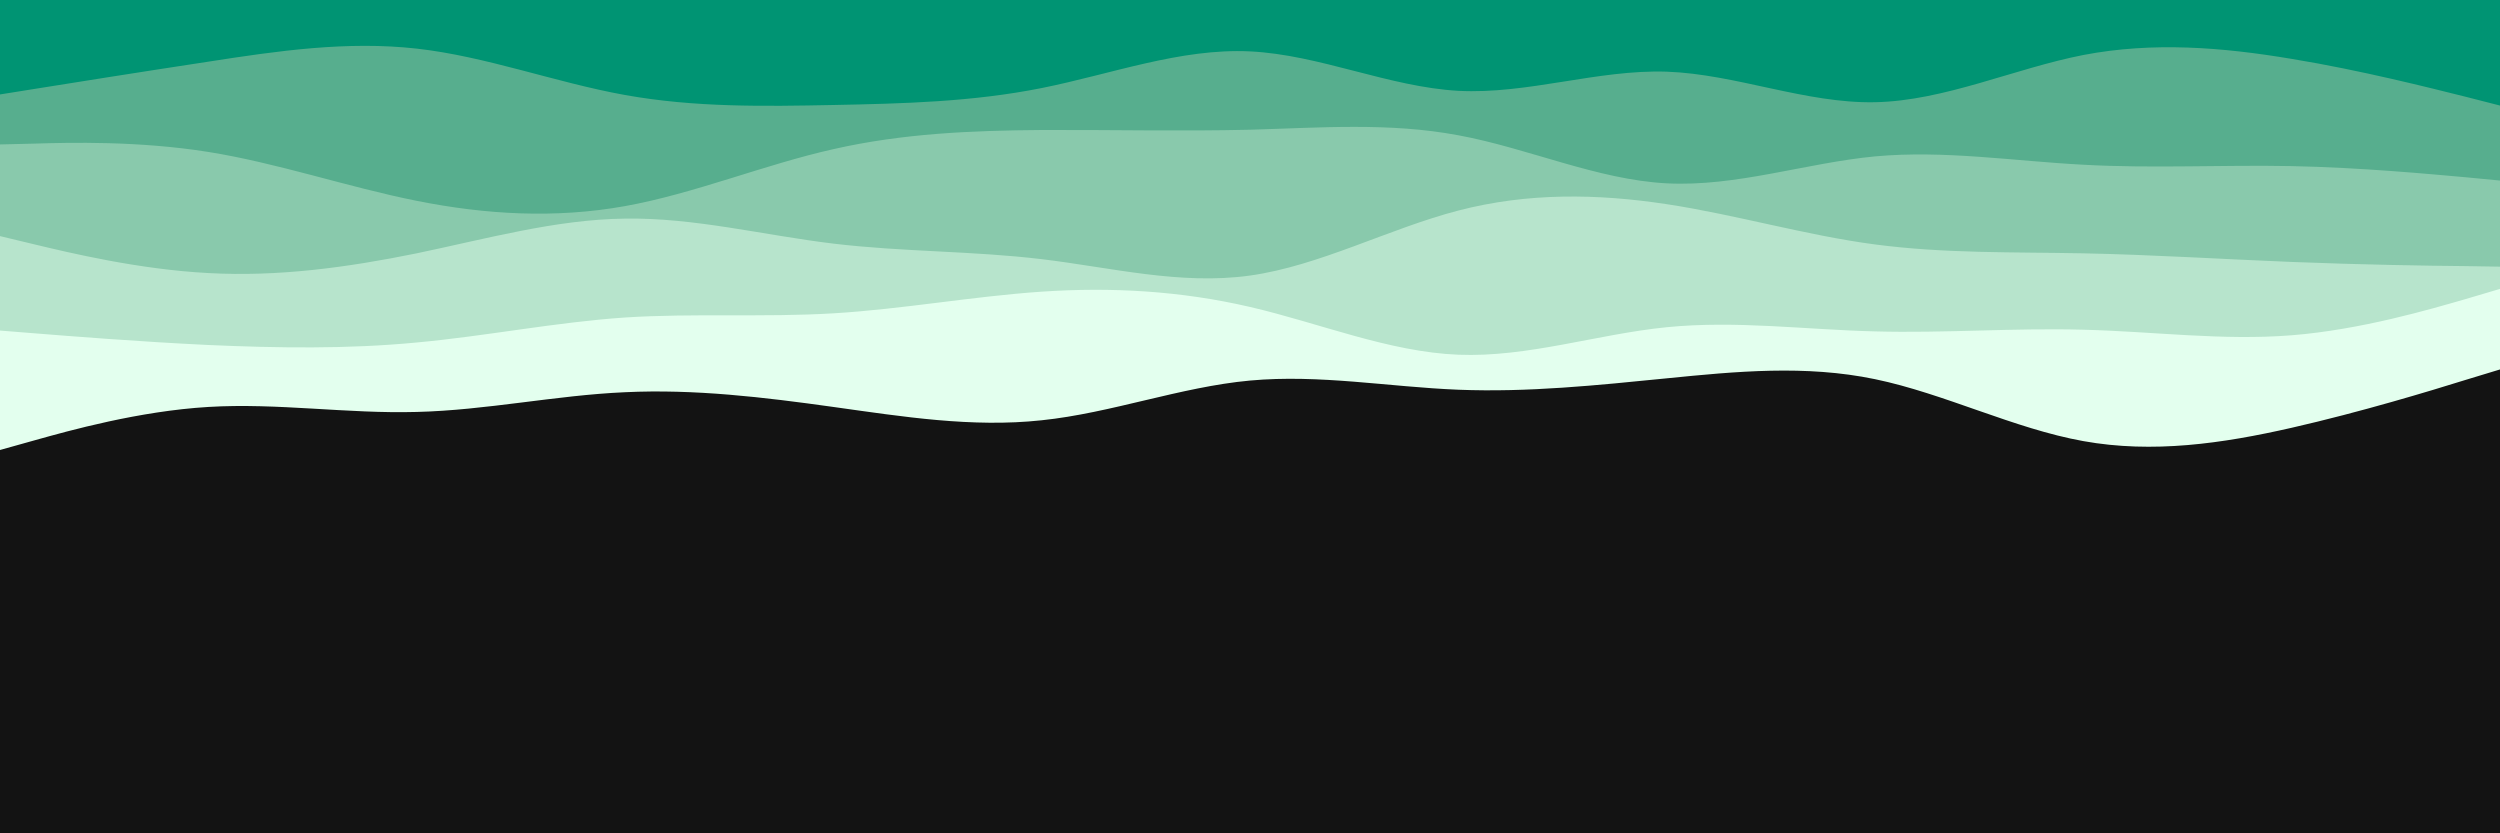 <svg id="visual" viewBox="0 0 900 300" width="900" height="300" xmlns="http://www.w3.org/2000/svg" xmlns:xlink="http://www.w3.org/1999/xlink" version="1.1"><rect x="0" y="0" width="900" height="300" fill="#131313"></rect><path d="M0 162L12.5 158.5C25 155 50 148 75 146.5C100 145 125 149 150 148.3C175 147.7 200 142.3 225 141.2C250 140 275 143 300 146.5C325 150 350 154 375 151.3C400 148.7 425 139.3 450 137C475 134.7 500 139.3 525 140.3C550 141.3 575 138.7 600 136.2C625 133.7 650 131.3 675 136.5C700 141.7 725 154.3 750 158.8C775 163.3 800 159.7 825 154C850 148.3 875 140.7 887.5 136.8L900 133L900 0L887.5 0C875 0 850 0 825 0C800 0 775 0 750 0C725 0 700 0 675 0C650 0 625 0 600 0C575 0 550 0 525 0C500 0 475 0 450 0C425 0 400 0 375 0C350 0 325 0 300 0C275 0 250 0 225 0C200 0 175 0 150 0C125 0 100 0 75 0C50 0 25 0 12.5 0L0 0Z" fill="#e3ffee"></path><path d="M0 119L12.5 120C25 121 50 123 75 124.2C100 125.3 125 125.7 150 123.3C175 121 200 116 225 114.3C250 112.7 275 114.3 300 112.8C325 111.3 350 106.7 375 105C400 103.3 425 104.7 450 110.5C475 116.3 500 126.7 525 127.7C550 128.7 575 120.3 600 117.8C625 115.3 650 118.7 675 119.3C700 120 725 118 750 118.7C775 119.3 800 122.7 825 120.7C850 118.7 875 111.3 887.5 107.7L900 104L900 0L887.5 0C875 0 850 0 825 0C800 0 775 0 750 0C725 0 700 0 675 0C650 0 625 0 600 0C575 0 550 0 525 0C500 0 475 0 450 0C425 0 400 0 375 0C350 0 325 0 300 0C275 0 250 0 225 0C200 0 175 0 150 0C125 0 100 0 75 0C50 0 25 0 12.5 0L0 0Z" fill="#b7e4cc"></path><path d="M0 85L12.5 88C25 91 50 97 75 98.3C100 99.7 125 96.3 150 91.2C175 86 200 79 225 78.7C250 78.3 275 84.7 300 87.7C325 90.7 350 90.3 375 93.3C400 96.3 425 102.7 450 99.2C475 95.7 500 82.3 525 75.8C550 69.3 575 69.7 600 73.5C625 77.3 650 84.7 675 88C700 91.3 725 90.7 750 91.2C775 91.7 800 93.3 825 94.3C850 95.3 875 95.7 887.5 95.8L900 96L900 0L887.5 0C875 0 850 0 825 0C800 0 775 0 750 0C725 0 700 0 675 0C650 0 625 0 600 0C575 0 550 0 525 0C500 0 475 0 450 0C425 0 400 0 375 0C350 0 325 0 300 0C275 0 250 0 225 0C200 0 175 0 150 0C125 0 100 0 75 0C50 0 25 0 12.5 0L0 0Z" fill="#89c9ac"></path><path d="M0 52L12.5 51.7C25 51.3 50 50.7 75 54.7C100 58.7 125 67.3 150 72.3C175 77.3 200 78.7 225 74.2C250 69.7 275 59.3 300 53.7C325 48 350 47 375 46.8C400 46.7 425 47.3 450 46.7C475 46 500 44 525 48.7C550 53.3 575 64.7 600 66C625 67.3 650 58.7 675 56.3C700 54 725 58 750 59.3C775 60.7 800 59.3 825 59.8C850 60.3 875 62.7 887.5 63.8L900 65L900 0L887.5 0C875 0 850 0 825 0C800 0 775 0 750 0C725 0 700 0 675 0C650 0 625 0 600 0C575 0 550 0 525 0C500 0 475 0 450 0C425 0 400 0 375 0C350 0 325 0 300 0C275 0 250 0 225 0C200 0 175 0 150 0C125 0 100 0 75 0C50 0 25 0 12.5 0L0 0Z" fill="#57ae8e"></path><path d="M0 34L12.5 32C25 30 50 26 75 22.2C100 18.3 125 14.7 150 17.5C175 20.3 200 29.7 225 34.2C250 38.7 275 38.3 300 37.8C325 37.3 350 36.7 375 31.7C400 26.7 425 17.3 450 18.5C475 19.7 500 31.3 525 32.7C550 34 575 25 600 25.8C625 26.7 650 37.3 675 36.8C700 36.3 725 24.7 750 19.8C775 15 800 17 825 21.2C850 25.3 875 31.7 887.5 34.8L900 38L900 0L887.5 0C875 0 850 0 825 0C800 0 775 0 750 0C725 0 700 0 675 0C650 0 625 0 600 0C575 0 550 0 525 0C500 0 475 0 450 0C425 0 400 0 375 0C350 0 325 0 300 0C275 0 250 0 225 0C200 0 175 0 150 0C125 0 100 0 75 0C50 0 25 0 12.5 0L0 0Z" fill="#009473"></path></svg>
